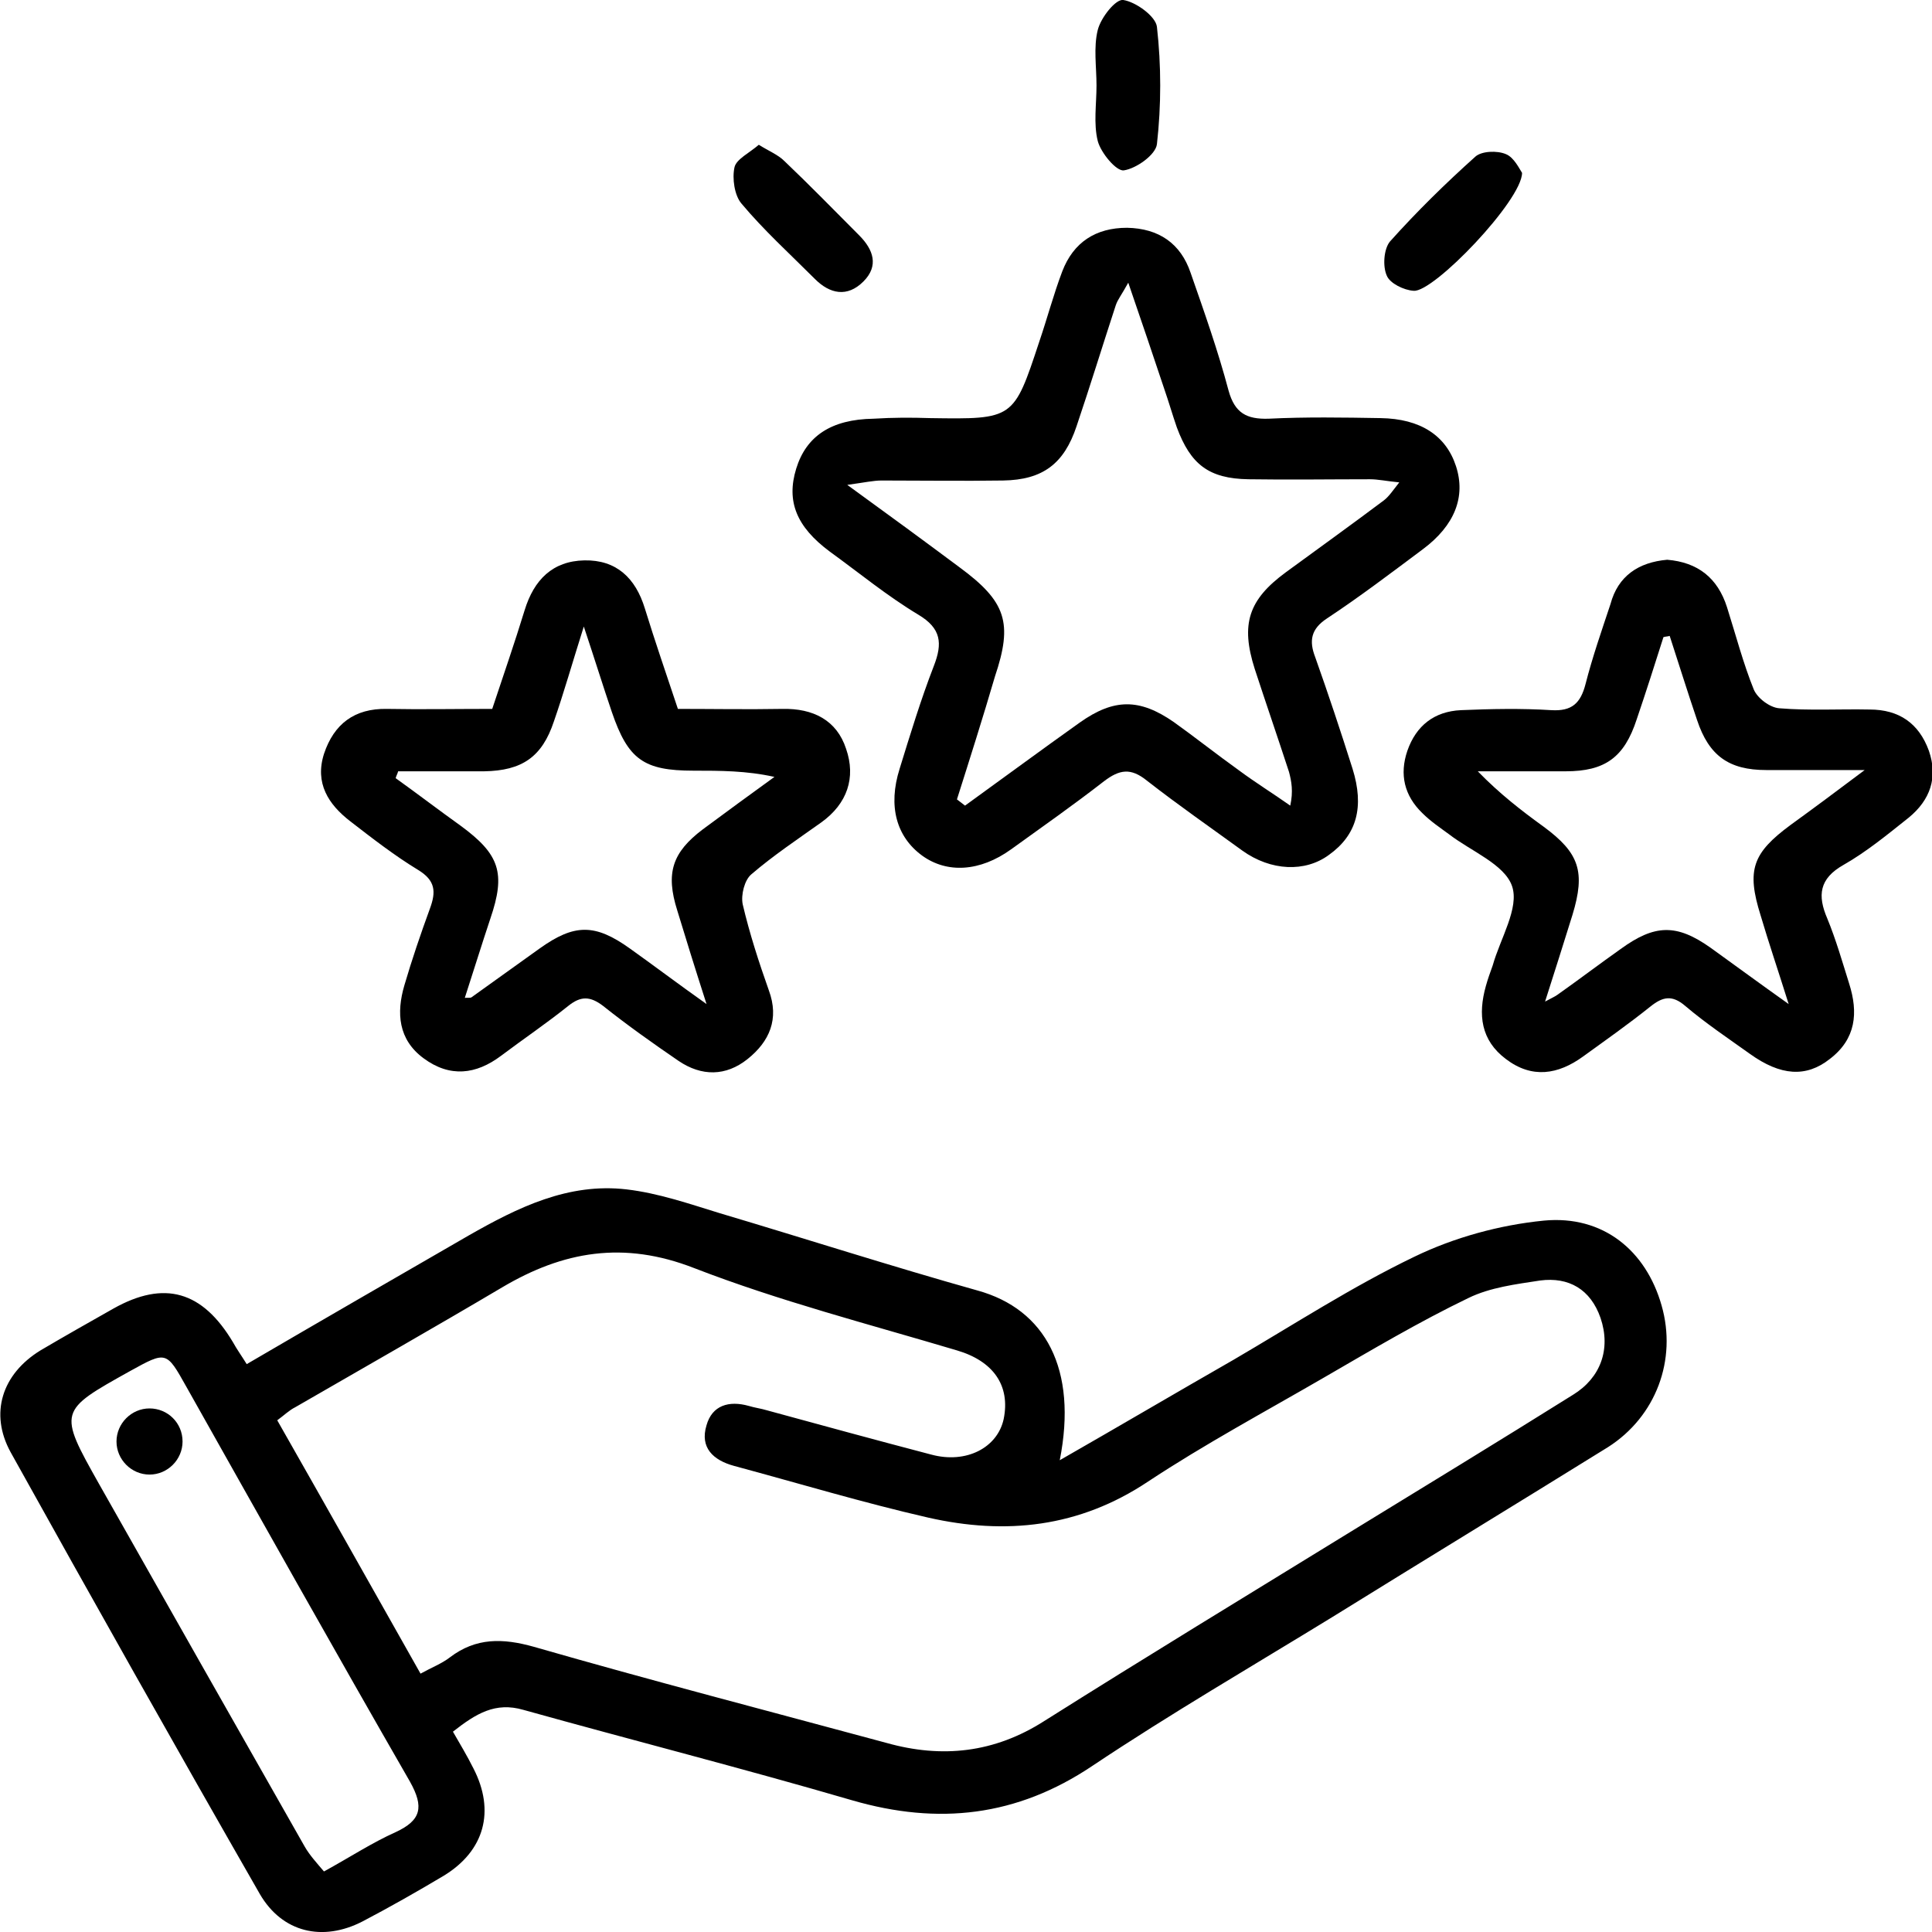<svg width="80" height="80" viewBox="0 0 80 80" fill="none" xmlns="http://www.w3.org/2000/svg">
<g id="Frame" clip-path="url(#clip0_969_299)">
<g id="Group">
<path id="Vector" d="M68.803 54.057C68.158 51.783 66.378 50.31 63.927 50.543C62.096 50.724 60.212 51.24 58.561 52.041C55.981 53.282 53.556 54.858 51.08 56.305C48.732 57.649 46.41 59.018 43.882 60.465C44.63 56.693 43.289 54.212 40.477 53.437C36.891 52.429 33.356 51.292 29.796 50.233C28.532 49.845 27.268 49.406 25.952 49.251C23.527 48.966 21.438 50 19.4 51.163C16.355 52.92 13.311 54.677 10.216 56.486C10.009 56.15 9.803 55.866 9.648 55.581C8.384 53.462 6.81 52.997 4.695 54.186C3.689 54.755 2.683 55.323 1.676 55.917C0.077 56.899 -0.439 58.527 0.438 60.129C3.843 66.253 7.275 72.351 10.757 78.424C11.686 80.026 13.363 80.413 15.014 79.561C16.149 78.966 17.284 78.32 18.368 77.674C20.07 76.641 20.509 74.987 19.606 73.23C19.348 72.713 19.038 72.196 18.755 71.705C19.709 70.956 20.509 70.465 21.67 70.801C26.21 72.067 30.777 73.23 35.291 74.548C38.852 75.581 42.102 75.22 45.224 73.127C48.474 70.956 51.854 68.992 55.182 66.951C58.974 64.6 62.792 62.274 66.585 59.922C68.571 58.656 69.448 56.305 68.803 54.057ZM16.381 75.866C15.401 76.305 14.498 76.899 13.415 77.493C13.131 77.158 12.821 76.822 12.615 76.46C9.777 71.473 6.939 66.46 4.101 61.447C2.399 58.424 2.425 58.424 5.391 56.77C6.888 55.943 6.888 55.943 7.713 57.416C10.783 62.868 13.853 68.346 16.975 73.773C17.568 74.832 17.439 75.375 16.381 75.866ZM65.14 57.752C62.044 59.69 58.948 61.576 55.827 63.488C51.622 66.072 47.416 68.63 43.237 71.266C41.173 72.584 39.006 72.817 36.71 72.171C31.834 70.853 26.959 69.587 22.108 68.191C20.819 67.829 19.709 67.804 18.626 68.63C18.29 68.889 17.878 69.044 17.413 69.302C15.401 65.736 13.466 62.3 11.48 58.811C11.764 58.605 11.97 58.398 12.228 58.269C15.091 56.615 17.955 54.987 20.793 53.307C23.321 51.809 25.823 51.37 28.739 52.507C32.273 53.876 35.988 54.832 39.625 55.917C41.122 56.357 41.844 57.364 41.56 58.76C41.302 59.948 40.012 60.62 38.568 60.233C36.297 59.638 34.027 59.018 31.757 58.398C31.499 58.32 31.267 58.295 31.009 58.217C30.183 57.984 29.487 58.191 29.255 59.018C28.971 59.948 29.538 60.465 30.39 60.698C33.073 61.421 35.73 62.222 38.439 62.842C41.638 63.566 44.682 63.256 47.545 61.344C49.893 59.793 52.395 58.45 54.846 57.028C56.807 55.892 58.768 54.729 60.806 53.747C61.709 53.307 62.766 53.178 63.773 53.023C64.959 52.868 65.862 53.385 66.275 54.574C66.713 55.866 66.275 57.054 65.14 57.752Z" fill="black"/>
<path id="Vector_2" d="M38.516 17.313C41.972 17.364 41.972 17.364 43.03 14.16C43.365 13.178 43.623 12.196 43.985 11.24C44.449 10.026 45.378 9.432 46.668 9.432C47.983 9.457 48.886 10.078 49.299 11.292C49.867 12.92 50.434 14.522 50.873 16.176C51.131 17.106 51.621 17.364 52.524 17.338C54.072 17.261 55.62 17.287 57.167 17.313C58.819 17.338 59.876 18.036 60.289 19.302C60.702 20.569 60.237 21.757 58.922 22.739C57.606 23.721 56.316 24.703 54.949 25.607C54.278 26.047 54.201 26.538 54.459 27.209C55.001 28.734 55.516 30.284 56.007 31.835C56.497 33.411 56.187 34.574 55.026 35.401C54.046 36.124 52.627 36.072 51.44 35.22C50.125 34.264 48.783 33.333 47.493 32.326C46.822 31.783 46.358 31.86 45.713 32.351C44.449 33.333 43.159 34.238 41.869 35.168C40.579 36.098 39.212 36.176 38.18 35.426C37.122 34.651 36.761 33.385 37.251 31.835C37.69 30.413 38.129 28.966 38.67 27.571C39.031 26.641 38.98 26.021 38.025 25.452C36.735 24.677 35.575 23.721 34.362 22.842C32.969 21.809 32.556 20.749 32.969 19.406C33.382 18.062 34.414 17.364 36.168 17.338C36.968 17.287 37.742 17.287 38.516 17.313ZM39.625 33.101C39.728 33.178 39.857 33.282 39.96 33.359C41.534 32.222 43.108 31.059 44.707 29.922C46.126 28.915 47.184 28.915 48.602 29.897C49.505 30.543 50.383 31.24 51.285 31.886C51.982 32.403 52.73 32.868 53.427 33.359C53.556 32.765 53.478 32.351 53.375 31.964C52.911 30.543 52.421 29.122 51.956 27.7C51.363 25.84 51.698 24.832 53.246 23.695C54.588 22.713 55.955 21.731 57.297 20.724C57.503 20.569 57.658 20.336 57.941 19.974C57.4 19.922 57.064 19.845 56.729 19.845C55.052 19.845 53.375 19.871 51.698 19.845C50.047 19.819 49.299 19.225 48.731 17.7C48.551 17.183 48.396 16.641 48.216 16.124C47.751 14.729 47.287 13.359 46.719 11.706C46.435 12.222 46.281 12.403 46.203 12.636C45.661 14.289 45.146 15.969 44.578 17.649C44.062 19.199 43.185 19.871 41.534 19.897C39.857 19.922 38.18 19.897 36.503 19.897C36.168 19.897 35.832 19.974 35.084 20.078C36.864 21.369 38.309 22.429 39.728 23.488C41.663 24.91 41.947 25.788 41.199 28.01C40.708 29.69 40.166 31.395 39.625 33.101Z" fill="black"/>
<path id="Vector_3" d="M20.382 29.354C20.846 27.959 21.311 26.615 21.723 25.271C22.11 24.005 22.884 23.23 24.2 23.204C25.516 23.178 26.315 23.928 26.702 25.194C27.115 26.538 27.579 27.881 28.07 29.354C29.489 29.354 30.959 29.38 32.404 29.354C33.668 29.328 34.648 29.819 35.035 31.008C35.448 32.196 35.087 33.282 34.003 34.057C33.023 34.755 32.017 35.426 31.114 36.202C30.83 36.434 30.675 37.054 30.753 37.442C31.037 38.656 31.424 39.845 31.836 41.008C32.275 42.196 31.862 43.127 30.959 43.85C30.056 44.574 29.05 44.574 28.096 43.928C27.038 43.204 25.98 42.455 24.974 41.654C24.432 41.24 24.045 41.24 23.529 41.654C22.626 42.377 21.672 43.023 20.743 43.721C19.711 44.496 18.628 44.625 17.544 43.824C16.486 43.049 16.409 41.938 16.744 40.801C17.054 39.742 17.415 38.682 17.802 37.623C18.06 36.925 18.034 36.46 17.312 36.021C16.332 35.426 15.403 34.703 14.5 34.005C13.597 33.307 13.029 32.429 13.416 31.215C13.829 29.974 14.681 29.328 16.022 29.354C17.415 29.38 18.86 29.354 20.382 29.354ZM16.486 31.938C16.461 32.041 16.409 32.119 16.383 32.222C17.286 32.868 18.163 33.54 19.066 34.186C20.691 35.375 20.949 36.15 20.305 38.036C19.943 39.121 19.608 40.207 19.247 41.318C19.453 41.318 19.505 41.318 19.53 41.292C20.459 40.62 21.414 39.948 22.343 39.276C23.787 38.243 24.639 38.243 26.083 39.276C27.064 39.974 28.018 40.698 29.256 41.576C28.766 40.052 28.405 38.889 28.044 37.7C27.554 36.15 27.837 35.297 29.102 34.341C30.082 33.618 31.062 32.894 32.068 32.17C30.907 31.912 29.824 31.912 28.715 31.912C26.651 31.912 26.006 31.447 25.335 29.483C24.974 28.424 24.639 27.338 24.174 25.943C23.684 27.494 23.349 28.682 22.936 29.871C22.446 31.344 21.62 31.912 20.047 31.938C18.886 31.938 17.699 31.938 16.486 31.938Z" fill="black"/>
<path id="Vector_4" d="M69.035 23.178C70.299 23.282 71.124 23.928 71.511 25.142C71.872 26.279 72.182 27.468 72.621 28.553C72.775 28.915 73.291 29.302 73.678 29.328C74.917 29.431 76.181 29.354 77.419 29.38C78.632 29.38 79.457 29.948 79.87 31.085C80.257 32.196 79.921 33.127 79.044 33.85C78.167 34.548 77.29 35.271 76.335 35.814C75.329 36.383 75.252 37.08 75.665 38.036C76.026 38.915 76.284 39.819 76.568 40.724C76.955 41.938 76.852 43.023 75.768 43.85C74.788 44.625 73.73 44.548 72.466 43.643C71.563 42.997 70.634 42.377 69.783 41.654C69.241 41.189 68.854 41.266 68.338 41.68C67.435 42.403 66.481 43.075 65.552 43.747C64.52 44.496 63.436 44.677 62.353 43.85C61.321 43.075 61.192 42.016 61.527 40.827C61.605 40.543 61.708 40.258 61.811 39.974C62.121 38.863 62.92 37.597 62.611 36.693C62.301 35.788 60.908 35.245 60.005 34.548C59.618 34.264 59.231 34.005 58.896 33.669C58.148 32.946 57.941 32.067 58.277 31.085C58.638 30.052 59.386 29.457 60.495 29.406C61.734 29.354 62.998 29.328 64.236 29.406C65.088 29.457 65.449 29.122 65.655 28.32C65.939 27.209 66.326 26.098 66.687 25.013C66.997 23.85 67.848 23.282 69.035 23.178ZM69.138 26.331C69.06 26.357 68.957 26.357 68.88 26.382C68.519 27.519 68.157 28.656 67.77 29.793C67.255 31.369 66.455 31.938 64.829 31.938C63.617 31.938 62.404 31.938 61.192 31.938C62.095 32.868 62.998 33.566 63.927 34.238C65.397 35.323 65.655 36.098 65.113 37.881C64.752 39.044 64.391 40.181 63.978 41.473C64.262 41.318 64.391 41.266 64.494 41.189C65.371 40.569 66.223 39.922 67.1 39.302C68.519 38.269 69.422 38.243 70.841 39.251C71.847 39.974 72.827 40.698 74.065 41.576C73.627 40.181 73.24 39.044 72.904 37.907C72.311 36.021 72.569 35.323 74.143 34.16C75.071 33.488 75.974 32.817 77.213 31.886C75.587 31.886 74.375 31.886 73.136 31.886C71.589 31.886 70.763 31.292 70.273 29.819C69.886 28.682 69.525 27.519 69.138 26.331Z" fill="black"/>
<path id="Vector_5" d="M45.404 3.54C45.404 2.765 45.275 1.964 45.456 1.24C45.585 0.724 46.204 -0.052 46.513 1.52569e-05C47.029 0.078 47.855 0.672 47.906 1.111C48.087 2.713 48.087 4.367 47.906 5.969C47.855 6.408 47.055 6.977 46.539 7.054C46.23 7.106 45.585 6.331 45.456 5.84C45.275 5.116 45.404 4.315 45.404 3.54Z" fill="black"/>
<path id="Vector_6" d="M31.42 5.995C31.833 6.253 32.22 6.408 32.478 6.667C33.536 7.674 34.542 8.708 35.574 9.742C36.167 10.336 36.399 11.008 35.754 11.654C35.084 12.326 34.361 12.171 33.742 11.55C32.71 10.517 31.627 9.535 30.698 8.424C30.414 8.088 30.311 7.39 30.414 6.925C30.491 6.589 31.033 6.331 31.42 5.995Z" fill="black"/>
<path id="Vector_7" d="M63.025 7.158C63.025 8.295 59.362 12.119 58.536 12.041C58.124 12.015 57.556 11.731 57.427 11.421C57.247 11.034 57.298 10.31 57.556 10C58.666 8.76 59.852 7.597 61.091 6.486C61.349 6.253 61.993 6.227 62.355 6.382C62.69 6.512 62.922 7.003 63.025 7.158Z" fill="black"/>
<path id="Vector_8" d="M7.559 59.69C7.559 60.439 6.94 61.059 6.192 61.059C5.443 61.059 4.824 60.439 4.824 59.69C4.824 58.941 5.443 58.32 6.192 58.32C6.94 58.32 7.559 58.915 7.559 59.69Z" fill="black"/>
</g>
</g>
<defs>
<clipPath id="clip0_969_299">
<rect width="80" height="80" fill="white"/>
</clipPath>
</defs>
</svg>
